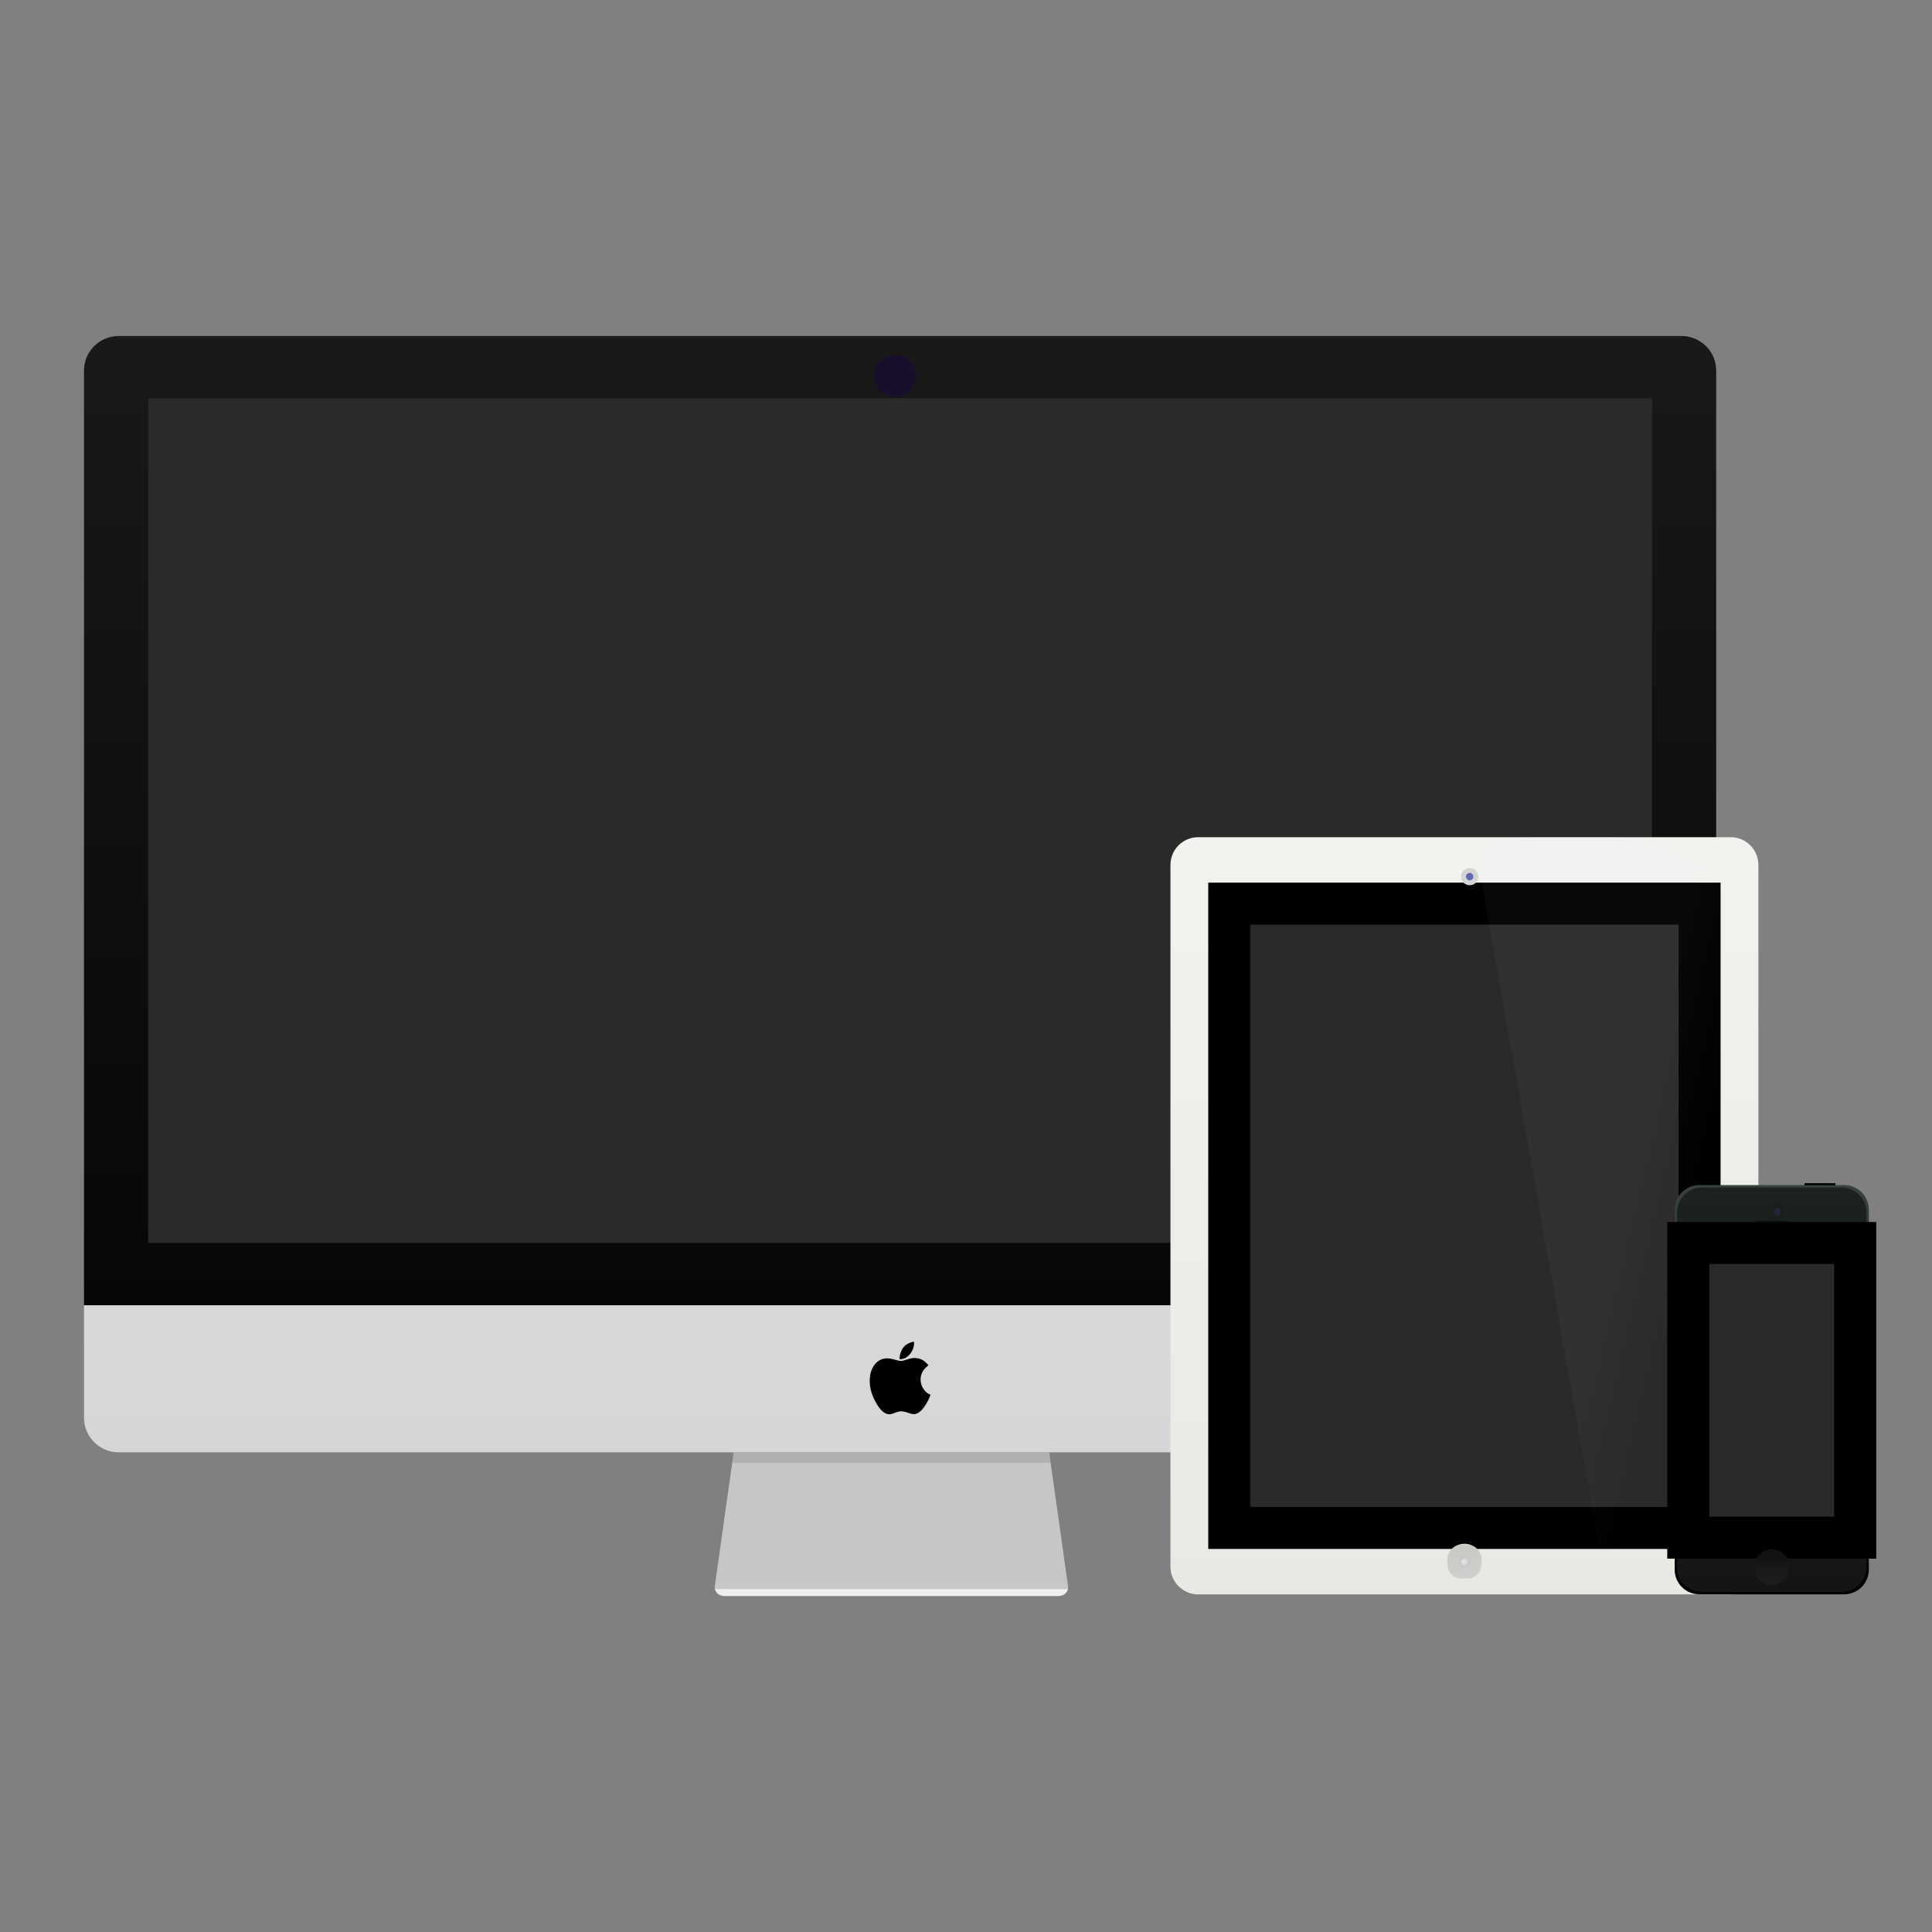 <?xml version="1.0" encoding="UTF-8"?>
<svg width="92px" height="92px" viewBox="0 0 92 92" version="1.1" xmlns="http://www.w3.org/2000/svg" xmlns:xlink="http://www.w3.org/1999/xlink">
    <rect x="0" y="0" width="92" height="92" fill="#808080" stroke="none"/>
    <!-- Generator: Sketch 53.2 (72643) - https://sketchapp.com -->
    <title>responsive</title>
    <desc>Created with Sketch.</desc>
    <defs>
        <linearGradient x1="50%" y1="88.751%" x2="50%" y2="100%" id="linearGradient-1">
            <stop stop-color="#C6C6C6" offset="0%"></stop>
            <stop stop-color="#CAC8C8" offset="100%"></stop>
        </linearGradient>
        <linearGradient x1="50%" y1="0%" x2="50%" y2="100%" id="linearGradient-2">
            <stop stop-color="#191919" offset="0%"></stop>
            <stop stop-color="#070707" offset="100%"></stop>
        </linearGradient>
        <linearGradient x1="50%" y1="0%" x2="50%" y2="100%" id="linearGradient-3">
            <stop stop-color="#D8D8D8" offset="0%"></stop>
            <stop stop-color="#D6D6D6" offset="100%"></stop>
        </linearGradient>
        <linearGradient x1="50%" y1="0%" x2="50%" y2="100%" id="linearGradient-4">
            <stop stop-color="#F1F3EF" offset="0%"></stop>
            <stop stop-color="#E9E9E4" offset="100%"></stop>
        </linearGradient>
        <linearGradient x1="50%" y1="0%" x2="50%" y2="100%" id="linearGradient-5">
            <stop stop-color="#DEDED3" offset="0%"></stop>
            <stop stop-color="#EEEEE8" offset="100%"></stop>
        </linearGradient>
        <linearGradient x1="53.275%" y1="43.7%" x2="72.402%" y2="55.288%" id="linearGradient-6">
            <stop stop-color="#FFFFFF" stop-opacity="0.05" offset="0%"></stop>
            <stop stop-color="#FFFFFF" stop-opacity="0" offset="100%"></stop>
        </linearGradient>
        <linearGradient x1="50%" y1="0%" x2="50%" y2="100%" id="linearGradient-7">
            <stop stop-color="#39413D" offset="0%"></stop>
            <stop stop-color="#000000" offset="100%"></stop>
        </linearGradient>
        <linearGradient x1="50%" y1="0%" x2="50%" y2="100%" id="linearGradient-8">
            <stop stop-color="#1B2220" offset="0%"></stop>
            <stop stop-color="#141615" offset="100%"></stop>
        </linearGradient>
        <linearGradient x1="50%" y1="14.423%" x2="50%" y2="100%" id="linearGradient-9">
            <stop stop-color="#101111" offset="0%"></stop>
            <stop stop-color="#191A19" offset="53.457%"></stop>
            <stop stop-color="#1B1F1C" offset="100%"></stop>
        </linearGradient>
        <linearGradient x1="50%" y1="0%" x2="50%" y2="100%" id="linearGradient-10">
            <stop stop-color="#29305F" offset="0%"></stop>
            <stop stop-color="#20274C" offset="100%"></stop>
        </linearGradient>
    </defs>
    <g id="responsive" stroke="none" stroke-width="1" fill="none" fill-rule="evenodd">
        <g transform="translate(4, 16)" fill-rule="nonzero">
            <g id="iMac">
                <path d="M45.959,53.159 L46.856,59.51 C46.894,59.781 46.703,60 46.429,60 L30.468,60 C30.194,60 30.003,59.781 30.041,59.51 L30.938,53.159 L45.959,53.159 Z" id="base" fill="url(#linearGradient-1)"></path>
                <path d="M46.858,59.67 C46.79,59.863 46.607,60 46.391,60 L30.51,60 C30.295,60 30.111,59.862 30.043,59.67 L46.858,59.67 Z" id="Rectangle-14" fill="#F0EFEF"></path>
                <polygon id="shadow" fill="#000000" opacity="0.11" points="31.005 52.665 30.872 53.654 46.028 53.654 45.883 52.665"></polygon>
                <g id="upper">
                    <path d="M1.654,0 C0.74,0 0,0.738 0,1.648 L0,46.154 L77.724,46.154 L77.724,1.648 C77.724,0.738 76.984,0 76.07,0 L1.654,0 Z" id="bezel" fill="url(#linearGradient-2)"></path>
                    <rect id="panel" fill="#2A2A2A" x="3.059" y="2.967" width="71.605" height="40.22"></rect>
                    <path d="M0,46.154 L0,51.51 C0,52.421 0.74,53.159 1.654,53.159 L76.07,53.159 C76.983,53.159 77.724,52.421 77.724,51.51 L77.724,46.154 L0,46.154 Z" id="frame-bottom" fill="url(#linearGradient-3)"></path>
                </g>
                <path d="M38.239,48.684 C38.34,48.684 38.463,48.705 38.606,48.746 C38.75,48.788 38.846,48.809 38.893,48.809 C38.954,48.809 39.053,48.786 39.191,48.738 C39.329,48.691 39.448,48.667 39.549,48.667 C39.715,48.667 39.863,48.712 39.993,48.801 C40.066,48.853 40.138,48.922 40.21,49.01 C40.102,49.102 40.023,49.184 39.973,49.255 C39.882,49.385 39.837,49.529 39.837,49.685 C39.837,49.857 39.885,50.012 39.981,50.15 C40.077,50.288 40.186,50.375 40.309,50.411 C40.257,50.578 40.172,50.751 40.054,50.933 C39.874,51.204 39.696,51.34 39.519,51.34 C39.449,51.34 39.352,51.318 39.227,51.273 C39.105,51.228 39.001,51.206 38.916,51.206 C38.83,51.206 38.731,51.229 38.618,51.275 C38.506,51.323 38.415,51.346 38.344,51.346 C38.132,51.346 37.925,51.166 37.721,50.807 C37.517,50.451 37.415,50.102 37.415,49.76 C37.415,49.443 37.493,49.184 37.648,48.984 C37.804,48.784 38.001,48.684 38.239,48.684 M39.515,47.885 C39.52,47.902 39.524,47.918 39.525,47.931 C39.526,47.945 39.527,47.958 39.527,47.972 C39.527,48.058 39.507,48.153 39.466,48.256 C39.426,48.358 39.362,48.454 39.274,48.542 C39.198,48.616 39.123,48.666 39.049,48.692 C39.002,48.707 38.93,48.718 38.835,48.726 C38.837,48.521 38.891,48.343 38.994,48.193 C39.1,48.043 39.273,47.94 39.515,47.885" id="branding" fill="#000000"></path>
                <g id="camera" transform="translate(38.118, 1.401)">
                    <circle id="lens" fill="#141414" cx="0.5" cy="0.5" r="1"></circle>
                    <circle id="aperture" fill-opacity="0.696" fill="#190E37" cx="0.5" cy="0.5" r="1"></circle>
                </g>
            </g>
            <g id="iPad-Minimus" transform="translate(51.678, 23.819)">
                <g id="Page-1">
                    <g id="Artboard-2">
                        <g id="Dribbble-Shot">
                            <g id="base">
                                <path d="M1.38,0.047 C0.65,0.047 0.058,0.637 0.058,1.365 L0.058,34.787 C0.058,35.515 0.651,36.105 1.38,36.105 L26.733,36.105 C27.463,36.105 28.055,35.515 28.055,34.787 L28.055,1.365 C28.055,0.637 27.462,0.047 26.733,0.047 L1.38,0.047 L1.38,0.047 Z" id="Base" fill="url(#linearGradient-4)"></path>
                                <polygon id="screen" stroke="#000000" stroke-width="2" fill="#2A2A2A" points="2.858 3.211 2.858 32.94 25.255 32.94 25.255 3.211"></polygon>
                            </g>
                            <g id="home-button" transform="translate(13.147, 33.626)">
                                <path d="M0.91,1.782 C1.385,1.782 1.77,1.398 1.77,0.925 C1.77,0.452 1.385,0.069 0.91,0.069 C0.434,0.069 0.049,0.452 0.049,0.925 C0.049,1.398 0.434,1.782 0.91,1.782 L0.91,1.782 Z" id="home" fill="url(#linearGradient-5)"></path>
                                <path d="M0.769,0.62 C0.678,0.62 0.603,0.694 0.603,0.785 L0.603,1.065 C0.603,1.156 0.677,1.23 0.769,1.23 L1.05,1.23 C1.142,1.23 1.216,1.156 1.216,1.065 L1.216,0.785 C1.216,0.694 1.142,0.62 1.05,0.62 L0.769,0.62 L0.769,0.62 Z" id="home-icon" stroke="#B3B5B7" fill="#D8D8D8" opacity="0.5"></path>
                            </g>
                            <g id="camera" transform="translate(13.808, 1.484)">
                                <path d="M0.5,0.852 C0.727,0.852 0.911,0.668 0.911,0.441 C0.911,0.214 0.727,0.03 0.5,0.03 C0.273,0.03 0.089,0.214 0.089,0.441 C0.089,0.668 0.273,0.852 0.5,0.852 L0.5,0.852 Z" id="frame" fill="#D4D4D4"></path>
                                <path d="M0.5,0.617 C0.597,0.617 0.676,0.538 0.676,0.441 C0.676,0.344 0.597,0.265 0.5,0.265 C0.403,0.265 0.324,0.344 0.324,0.441 C0.324,0.538 0.403,0.617 0.5,0.617 L0.5,0.617 Z" id="aperture" fill="#444EAA" opacity="0.8"></path>
                            </g>
                            <path d="M17.299,0.047 L21.138,0.047 C25.249,0.047 28.58,3.367 28.58,7.464 L28.58,28.717 C28.58,32.814 25.248,36.134 21.138,36.134 L20.884,36.134 L14.59,0.553 C15.429,0.226 16.343,0.047 17.299,0.047 L17.299,0.047 Z" id="Rectangle-5" fill="url(#linearGradient-6)" opacity="0.6"></path>
                        </g>
                    </g>
                </g>
            </g>
            <g id="MinimusSVG" transform="translate(75.657, 40.302)">
                <g id="Page-1">
                    <g id="Artboard-1">
                        <g id="Ta-Da!">
                            <g id="Minimus-Sketch">
                                <g id="base" transform="translate(0.083, 0.082)">
                                    <path d="M1.184,0.047 C0.533,0.047 0.006,0.573 0.006,1.221 L0.006,18.363 C0.006,19.011 0.533,19.537 1.184,19.537 L8.074,19.537 C8.725,19.537 9.252,19.011 9.252,18.363 L9.252,1.221 C9.252,0.573 8.725,0.047 8.074,0.047 L1.184,0.047 L1.184,0.047 Z" id="antenna-edging" fill="url(#linearGradient-7)"></path>
                                    <path d="M1.301,0.164 C0.651,0.164 0.123,0.69 0.123,1.338 L0.123,18.245 C0.123,18.894 0.651,19.42 1.301,19.42 L7.956,19.42 C8.607,19.42 9.135,18.894 9.135,18.245 L9.135,1.338 C9.135,0.69 8.607,0.164 7.956,0.164 L1.301,0.164 L1.301,0.164 Z" id="glass" fill="url(#linearGradient-8)"></path>
                                    <polygon id="view-port" stroke="#000000" stroke-width="2" fill="#2A2A2A" points="0.654 2.806 0.654 16.837 8.604 16.837 8.604 2.806"></polygon>
                                </g>
                                <g id="edge-buttons" fill="#000000">
                                    <polygon id="Rectangle-4-copy" points="0 4.679 0 5.354 0.1 5.354 0.1 4.679"></polygon>
                                    <polygon id="Rectangle-4-copy-2" points="0 6.323 0 6.998 0.1 6.998 0.1 6.323"></polygon>
                                    <polygon id="Rectangle-4" points="0 2.83 0 3.71 0.1 3.71 0.1 2.83"></polygon>
                                    <polygon id="Rectangle-8" points="6.272 0.041 6.272 0.141 7.745 0.141 7.745 0.041"></polygon>
                                </g>
                                <path d="M4.712,19.179 C5.183,19.179 5.566,18.798 5.566,18.328 C5.566,17.858 5.183,17.477 4.712,17.477 C4.24,17.477 3.858,17.858 3.858,18.328 C3.858,18.798 4.24,19.179 4.712,19.179 L4.712,19.179 Z" id="home" fill="url(#linearGradient-9)"></path>
                                <g id="top-elements" transform="translate(3.886, 0.907)">
                                    <path d="M0.163,0.896 C0.106,0.896 0.06,0.942 0.06,0.999 L0.06,0.999 C0.06,1.055 0.106,1.101 0.163,1.101 L1.488,1.101 C1.545,1.101 1.591,1.055 1.591,0.999 L1.591,0.999 C1.591,0.942 1.545,0.896 1.488,0.896 L0.163,0.896 L0.163,0.896 Z" id="ear-piece" fill="#060707" opacity="0.444"></path>
                                    <g id="Camera" transform="translate(0.579, 0)">
                                        <path d="M0.497,0.892 C0.694,0.892 0.853,0.7 0.853,0.464 C0.853,0.228 0.694,0.037 0.497,0.037 C0.301,0.037 0.141,0.228 0.141,0.464 C0.141,0.7 0.301,0.892 0.497,0.892 L0.497,0.892 Z" id="Oval-2" fill="#1A1E1D"></path>
                                        <path d="M0.527,0.678 C0.609,0.678 0.675,0.598 0.675,0.5 C0.675,0.402 0.609,0.322 0.527,0.322 C0.445,0.322 0.379,0.402 0.379,0.5 C0.379,0.598 0.445,0.678 0.527,0.678 L0.527,0.678 Z" id="Oval-3" fill="url(#linearGradient-10)" opacity="0.545"></path>
                                    </g>
                                </g>
                            </g>
                        </g>
                    </g>
                </g>
            </g>
        </g>
    </g>
</svg>